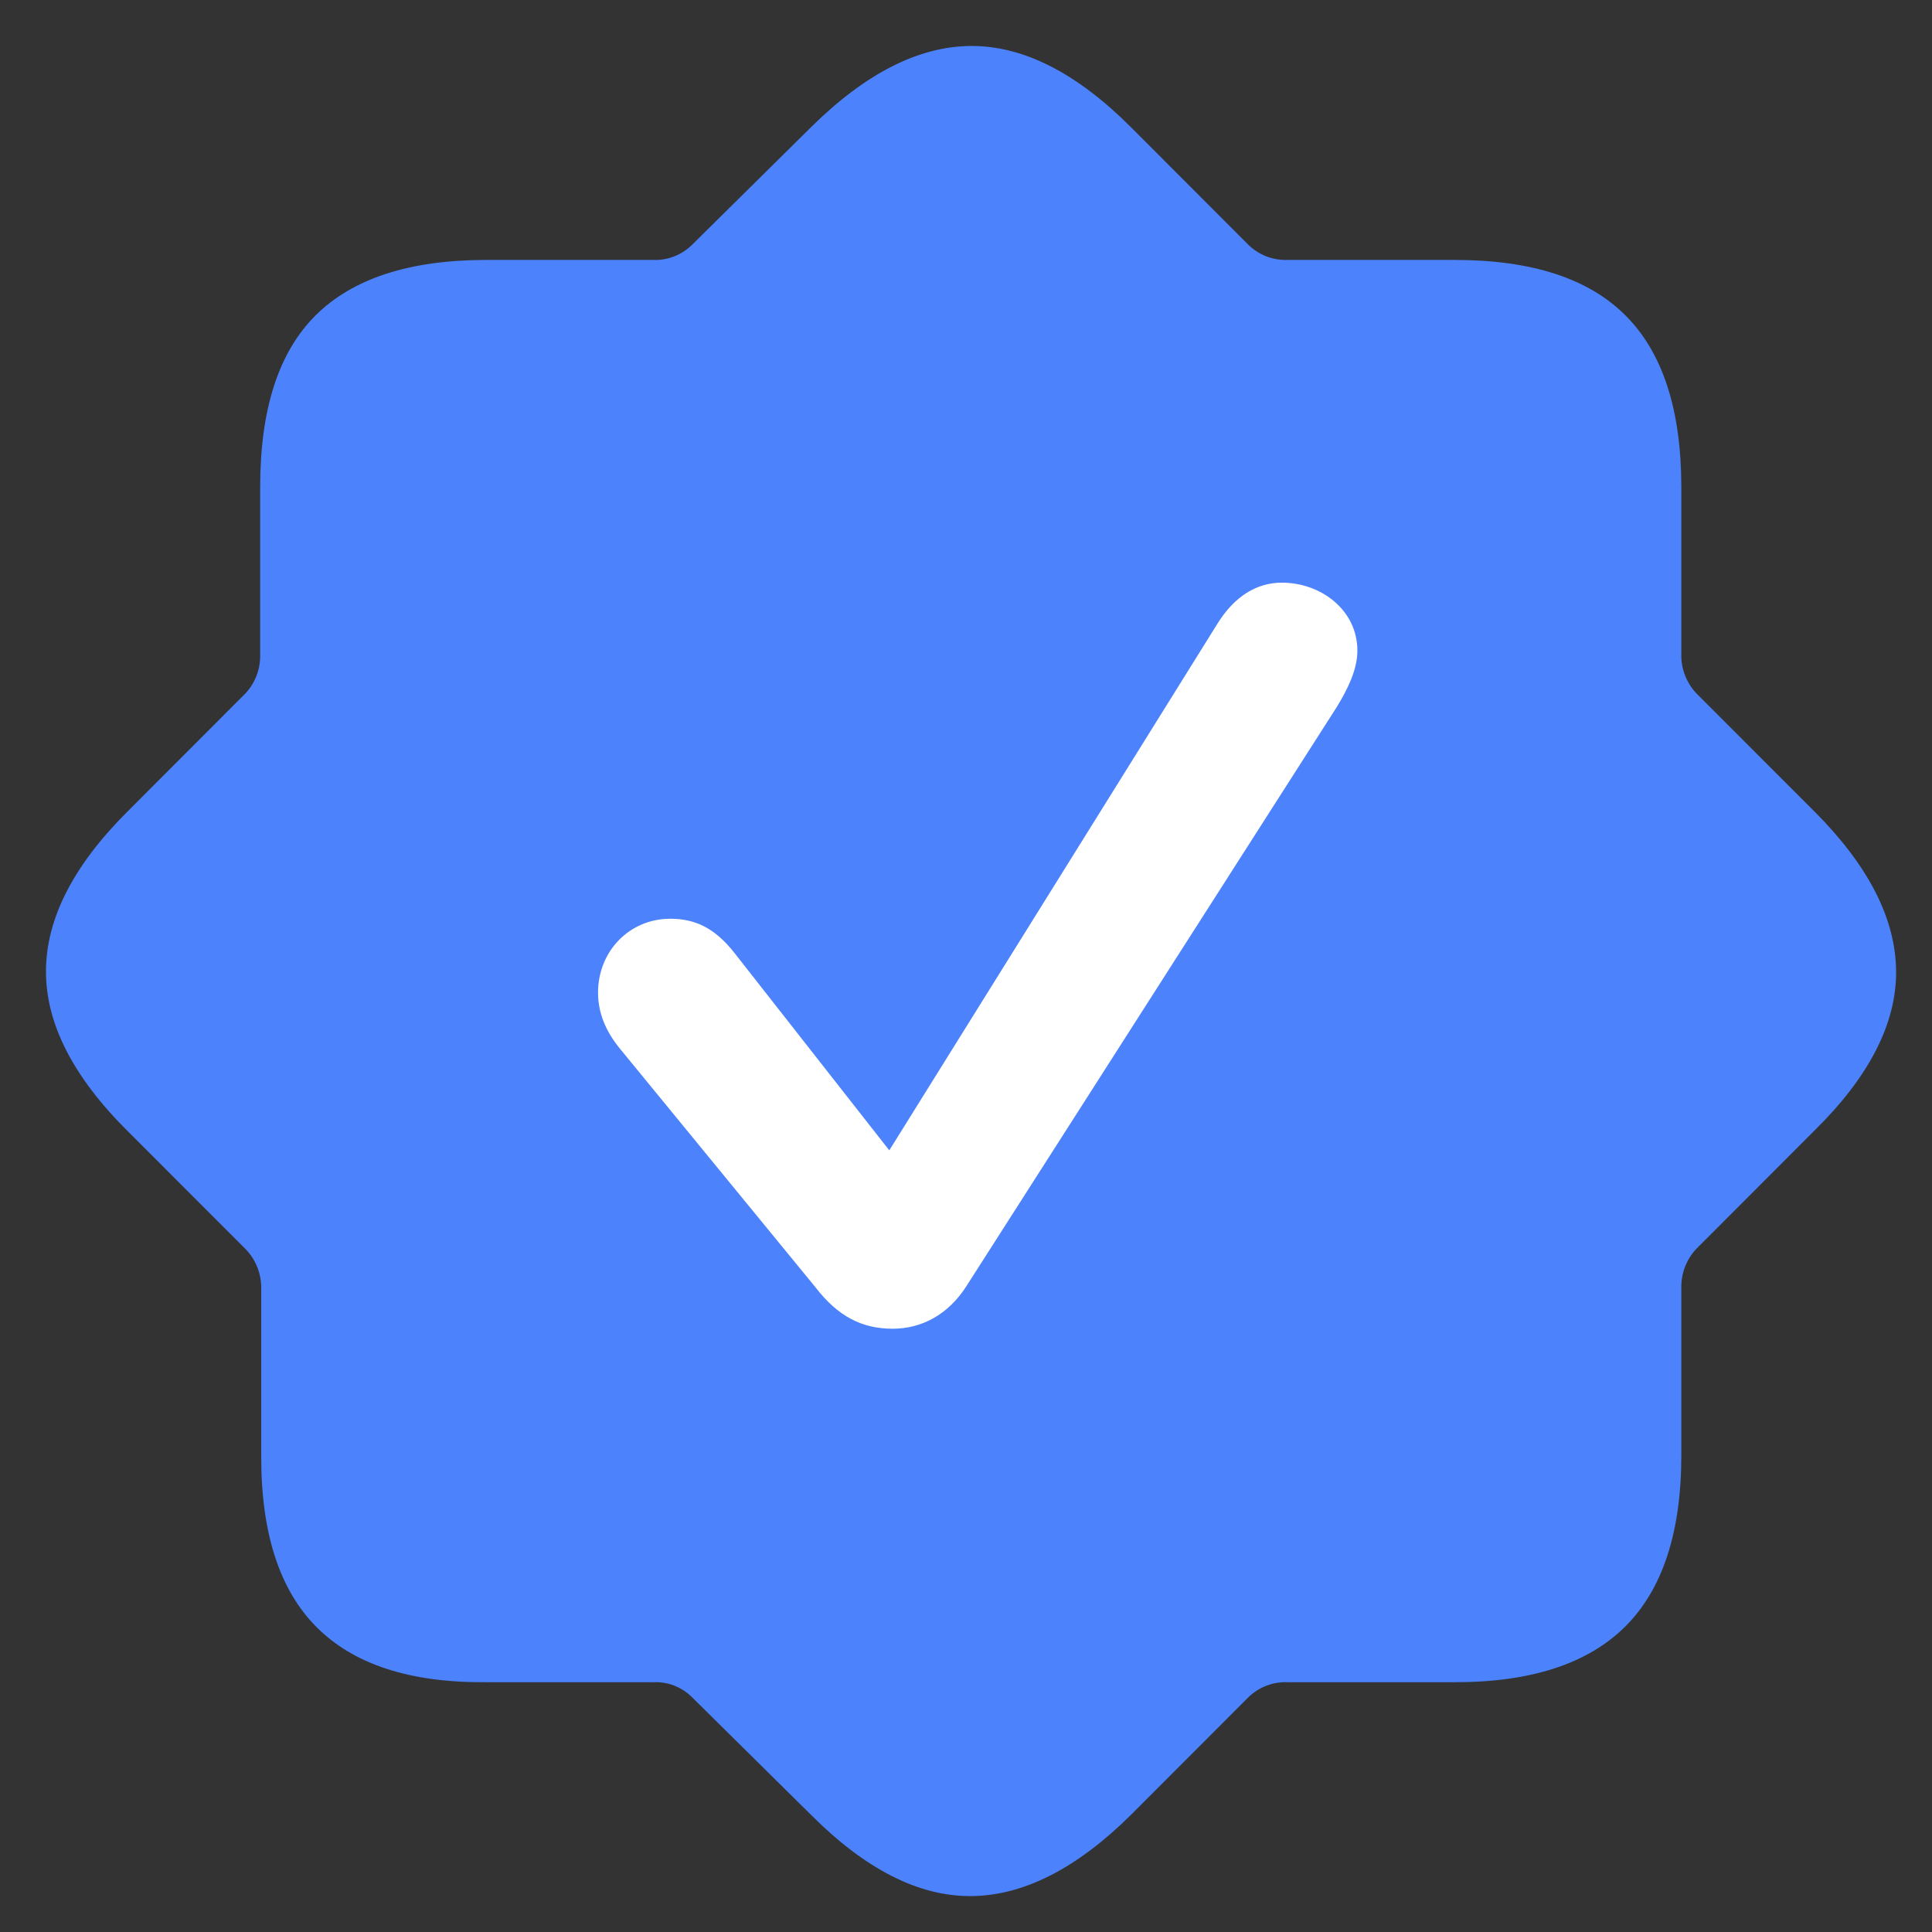 <svg width="24" height="24" viewBox="0 0 24 24" fill="none" xmlns="http://www.w3.org/2000/svg">
<rect x="0" y="0" width="24" height="24" fill="#333333" stroke="none"/>
<path d="M3.245 18.089C3.243 19.047 3.474 19.756 3.936 20.216C4.397 20.677 5.096 20.904 6.033 20.897H8.12C8.207 20.893 8.294 20.908 8.375 20.939C8.457 20.971 8.531 21.019 8.593 21.08L10.078 22.548C10.753 23.223 11.414 23.558 12.062 23.554C12.71 23.55 13.371 23.215 14.046 22.548L15.512 21.08C15.577 21.018 15.653 20.97 15.736 20.939C15.82 20.907 15.909 20.893 15.998 20.897H18.072C19.019 20.898 19.725 20.667 20.19 20.205C20.654 19.742 20.886 19.033 20.886 18.078V16.002C20.882 15.822 20.947 15.648 21.07 15.516L22.537 14.047C23.22 13.376 23.559 12.714 23.554 12.064C23.549 11.413 23.21 10.751 22.537 10.078L21.07 8.61C20.947 8.478 20.881 8.303 20.886 8.123V6.048C20.885 5.091 20.655 4.382 20.195 3.921C19.735 3.459 19.028 3.229 18.072 3.229H15.998C15.909 3.232 15.82 3.218 15.737 3.187C15.653 3.155 15.577 3.107 15.512 3.045L14.046 1.577C13.371 0.903 12.71 0.568 12.062 0.571C11.414 0.575 10.753 0.91 10.078 1.577L8.593 3.045C8.53 3.106 8.456 3.154 8.375 3.185C8.294 3.217 8.207 3.232 8.12 3.229H6.033C5.087 3.23 4.384 3.459 3.923 3.915C3.462 4.372 3.232 5.082 3.232 6.048V8.129C3.237 8.309 3.171 8.484 3.048 8.615L1.582 10.083C0.908 10.755 0.571 11.417 0.571 12.069C0.571 12.721 0.912 13.384 1.594 14.059L3.061 15.527C3.183 15.659 3.249 15.833 3.245 16.013V18.089Z" fill="#4C82FB"/>
<path d="M11.996 15.991C11.78 16.321 11.46 16.506 11.089 16.506C10.707 16.506 10.408 16.352 10.13 15.991L7.697 13.022C7.521 12.805 7.429 12.578 7.429 12.331C7.429 11.815 7.82 11.413 8.326 11.413C8.635 11.413 8.882 11.527 9.13 11.846L11.047 14.29L15.12 7.753C15.336 7.403 15.615 7.238 15.924 7.238C16.409 7.238 16.862 7.578 16.862 8.083C16.862 8.32 16.738 8.568 16.605 8.784L11.996 15.991Z" fill="white"/>
</svg>
